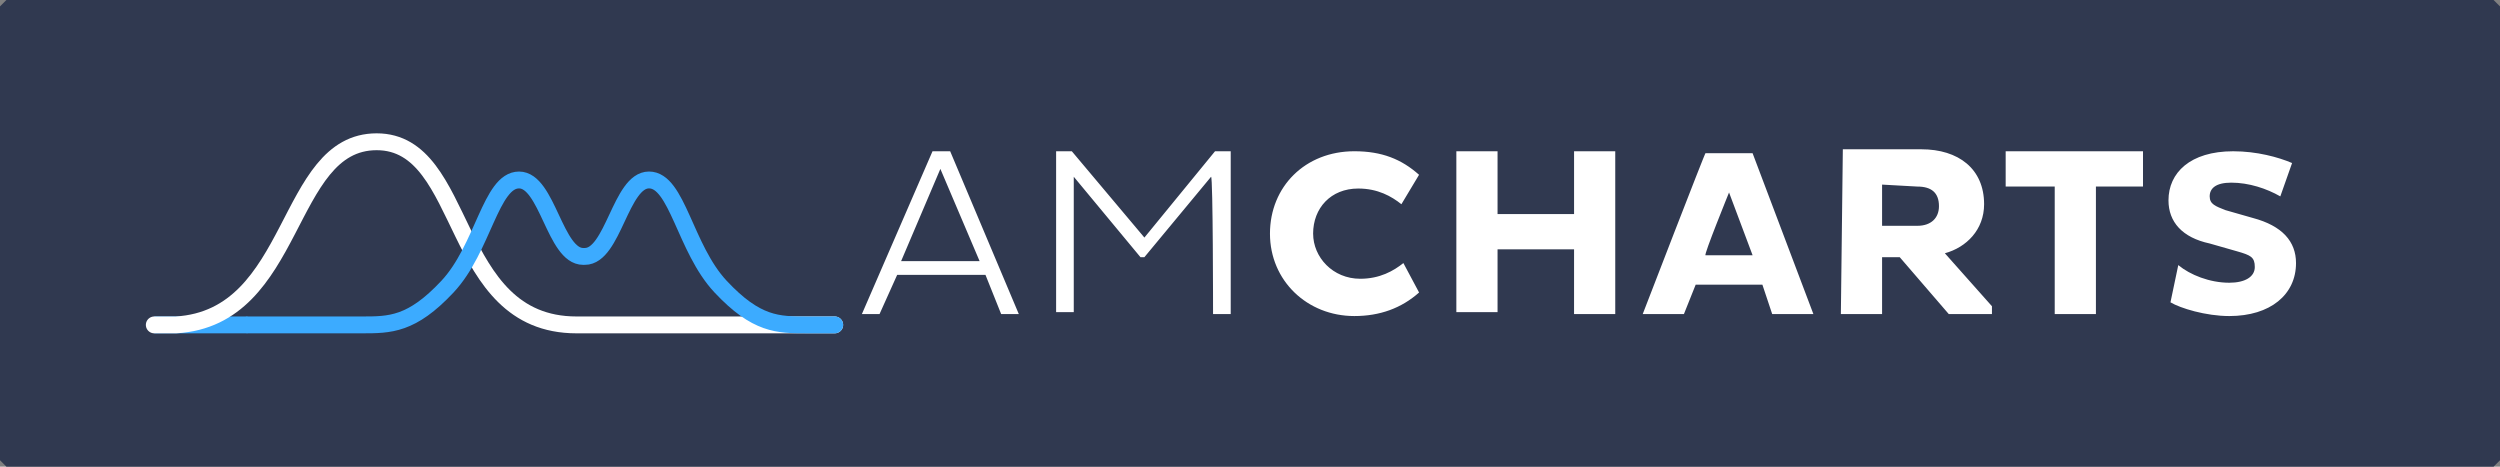 <?xml version="1.0" encoding="UTF-8" standalone="no"?>
<svg
   xmlns:dc="http://purl.org/dc/elements/1.1/"
   xmlns:cc="http://creativecommons.org/ns#"
   xmlns:rdf="http://www.w3.org/1999/02/22-rdf-syntax-ns#"
   xmlns:svg="http://www.w3.org/2000/svg"
   xmlns="http://www.w3.org/2000/svg"
   viewBox="0 0 150 28"
   version="1.1"
   id="svg10"
   width="150"
   height="28">
  <rect x="0" y="0" width="150" height="28" fill="#808080" stroke="none"/>
  <defs
     id="defs14" />
  <rect
     style="font-variation-settings:normal;opacity:1;vector-effect:none;fill:#303950;fill-opacity:1;fill-rule:evenodd;stroke:#303950;stroke-width:0.768;stroke-linecap:round;stroke-linejoin:bevel;stroke-miterlimit:4;stroke-dasharray:none;stroke-dashoffset:0;stroke-opacity:1;paint-order:stroke markers fill;stop-color:#000000;stop-opacity:1"
     id="rect841"
     width="149.232"
     height="27.232"
     x="0.384"
     y="0.384" />
  <path
     fill="none"
     stroke="#3cabff"
     stroke-width="1.012"
     stroke-linejoin="round"
     stroke-miterlimit="10"
     d="M 9.257,19.494 H 14.854"
     id="path2" />
  <path
     fill="none"
     stroke="#ffffff"
     stroke-width="1.012"
     stroke-linecap="round"
     stroke-linejoin="round"
     stroke-miterlimit="10"
     d="M 50.083,19.494 H 34.592 c -7.695,0 -6.446,-10.988 -11.993,-10.988 -5.547,0 -4.747,10.561 -12.043,10.988 H 9.257"
     id="path4" />
  <path
     fill="none"
     stroke="#3cabff"
     stroke-width="1.012"
     stroke-linecap="round"
     stroke-linejoin="round"
     stroke-miterlimit="10"
     d="m 14.904,19.494 h 6.796 c 1.699,0 2.998,0 5.147,-2.294 2.149,-2.294 2.598,-6.401 4.297,-6.401 1.699,0 2.149,4.587 3.848,4.587 m 15.091,4.107 h -1.699 c -1.699,0 -2.998,0 -5.147,-2.294 -2.149,-2.294 -2.598,-6.401 -4.297,-6.401 -1.699,0 -2.149,4.587 -3.848,4.587"
     id="path6" />
  <path
     fill="#ffffff"
     d="m 51.713,18.845 h 1.059 l 1.059,-2.354 h 5.297 l 0.942,2.354 h 1.059 L 57.01,9.075 h -1.059 z m 4.709,-8.711 2.354,5.533 h -4.709 z m 16.362,8.711 h 1.059 V 9.075 H 72.902 L 68.664,14.254 64.309,9.075 H 63.367 V 18.727 h 1.059 v -8.122 l 4.002,4.826 h 0.235 l 4.002,-4.826 c 0.118,0 0.118,8.24 0.118,8.24 z m 6.003,-4.826 c 0,-1.53 1.059,-2.707 2.707,-2.707 1.177,0 2.001,0.471 2.59,0.942 l 1.059,-1.766 C 84.085,9.546 82.908,9.075 81.26,9.075 c -2.943,0 -5.062,2.119 -5.062,4.944 0,2.825 2.237,4.944 5.062,4.944 1.53,0 2.825,-0.471 3.885,-1.413 l -0.942,-1.766 c -0.589,0.471 -1.413,0.942 -2.59,0.942 -1.648,0 -2.825,-1.295 -2.825,-2.707 z m 15.656,4.826 h 2.472 V 9.075 H 94.444 V 12.842 H 89.853 V 9.075 H 87.381 V 18.727 h 2.472 v -3.767 h 4.591 z m 4.12,0 h 2.472 l 0.706,-1.766 h 4.002 l 0.589,1.766 h 2.472 l -3.649,-9.653 h -2.825 c 0,-0.118 -3.767,9.653 -3.767,9.653 z m 5.179,-7.298 1.413,3.767 h -2.825 c -0.118,0 1.413,-3.767 1.413,-3.767 z m 6.71,7.298 H 112.925 V 15.431 h 1.059 l 2.943,3.414 h 2.59 v -0.471 l -2.825,-3.178 c 1.295,-0.353 2.354,-1.413 2.354,-2.943 0,-2.119 -1.53,-3.296 -3.767,-3.296 h -4.709 z m 4.591,-7.651 c 0.824,0 1.295,0.353 1.295,1.177 0,0.706 -0.471,1.177 -1.295,1.177 H 112.925 v -2.472 z m 13.537,0 V 9.075 h -8.24 v 2.119 h 2.943 v 7.651 h 2.472 v -7.651 z m 1.648,6.945 c 0.589,0.353 2.119,0.824 3.531,0.824 2.472,0 4.002,-1.295 4.002,-3.178 0,-1.295 -0.824,-2.237 -2.59,-2.707 l -1.648,-0.471 c -0.589,-0.235 -0.942,-0.353 -0.942,-0.824 0,-0.471 0.353,-0.824 1.295,-0.824 1.059,0 2.119,0.353 2.943,0.824 l 0.706,-2.001 c -0.824,-0.353 -2.119,-0.706 -3.531,-0.706 -2.59,0 -3.885,1.295 -3.885,2.943 0,1.295 0.824,2.237 2.472,2.59 l 1.648,0.471 c 0.824,0.235 1.059,0.353 1.059,0.942 0,0.589 -0.589,0.942 -1.53,0.942 -1.177,0 -2.354,-0.471 -3.061,-1.059 z"
     id="path8"
     style="stroke-width:1.177" />
</svg>
